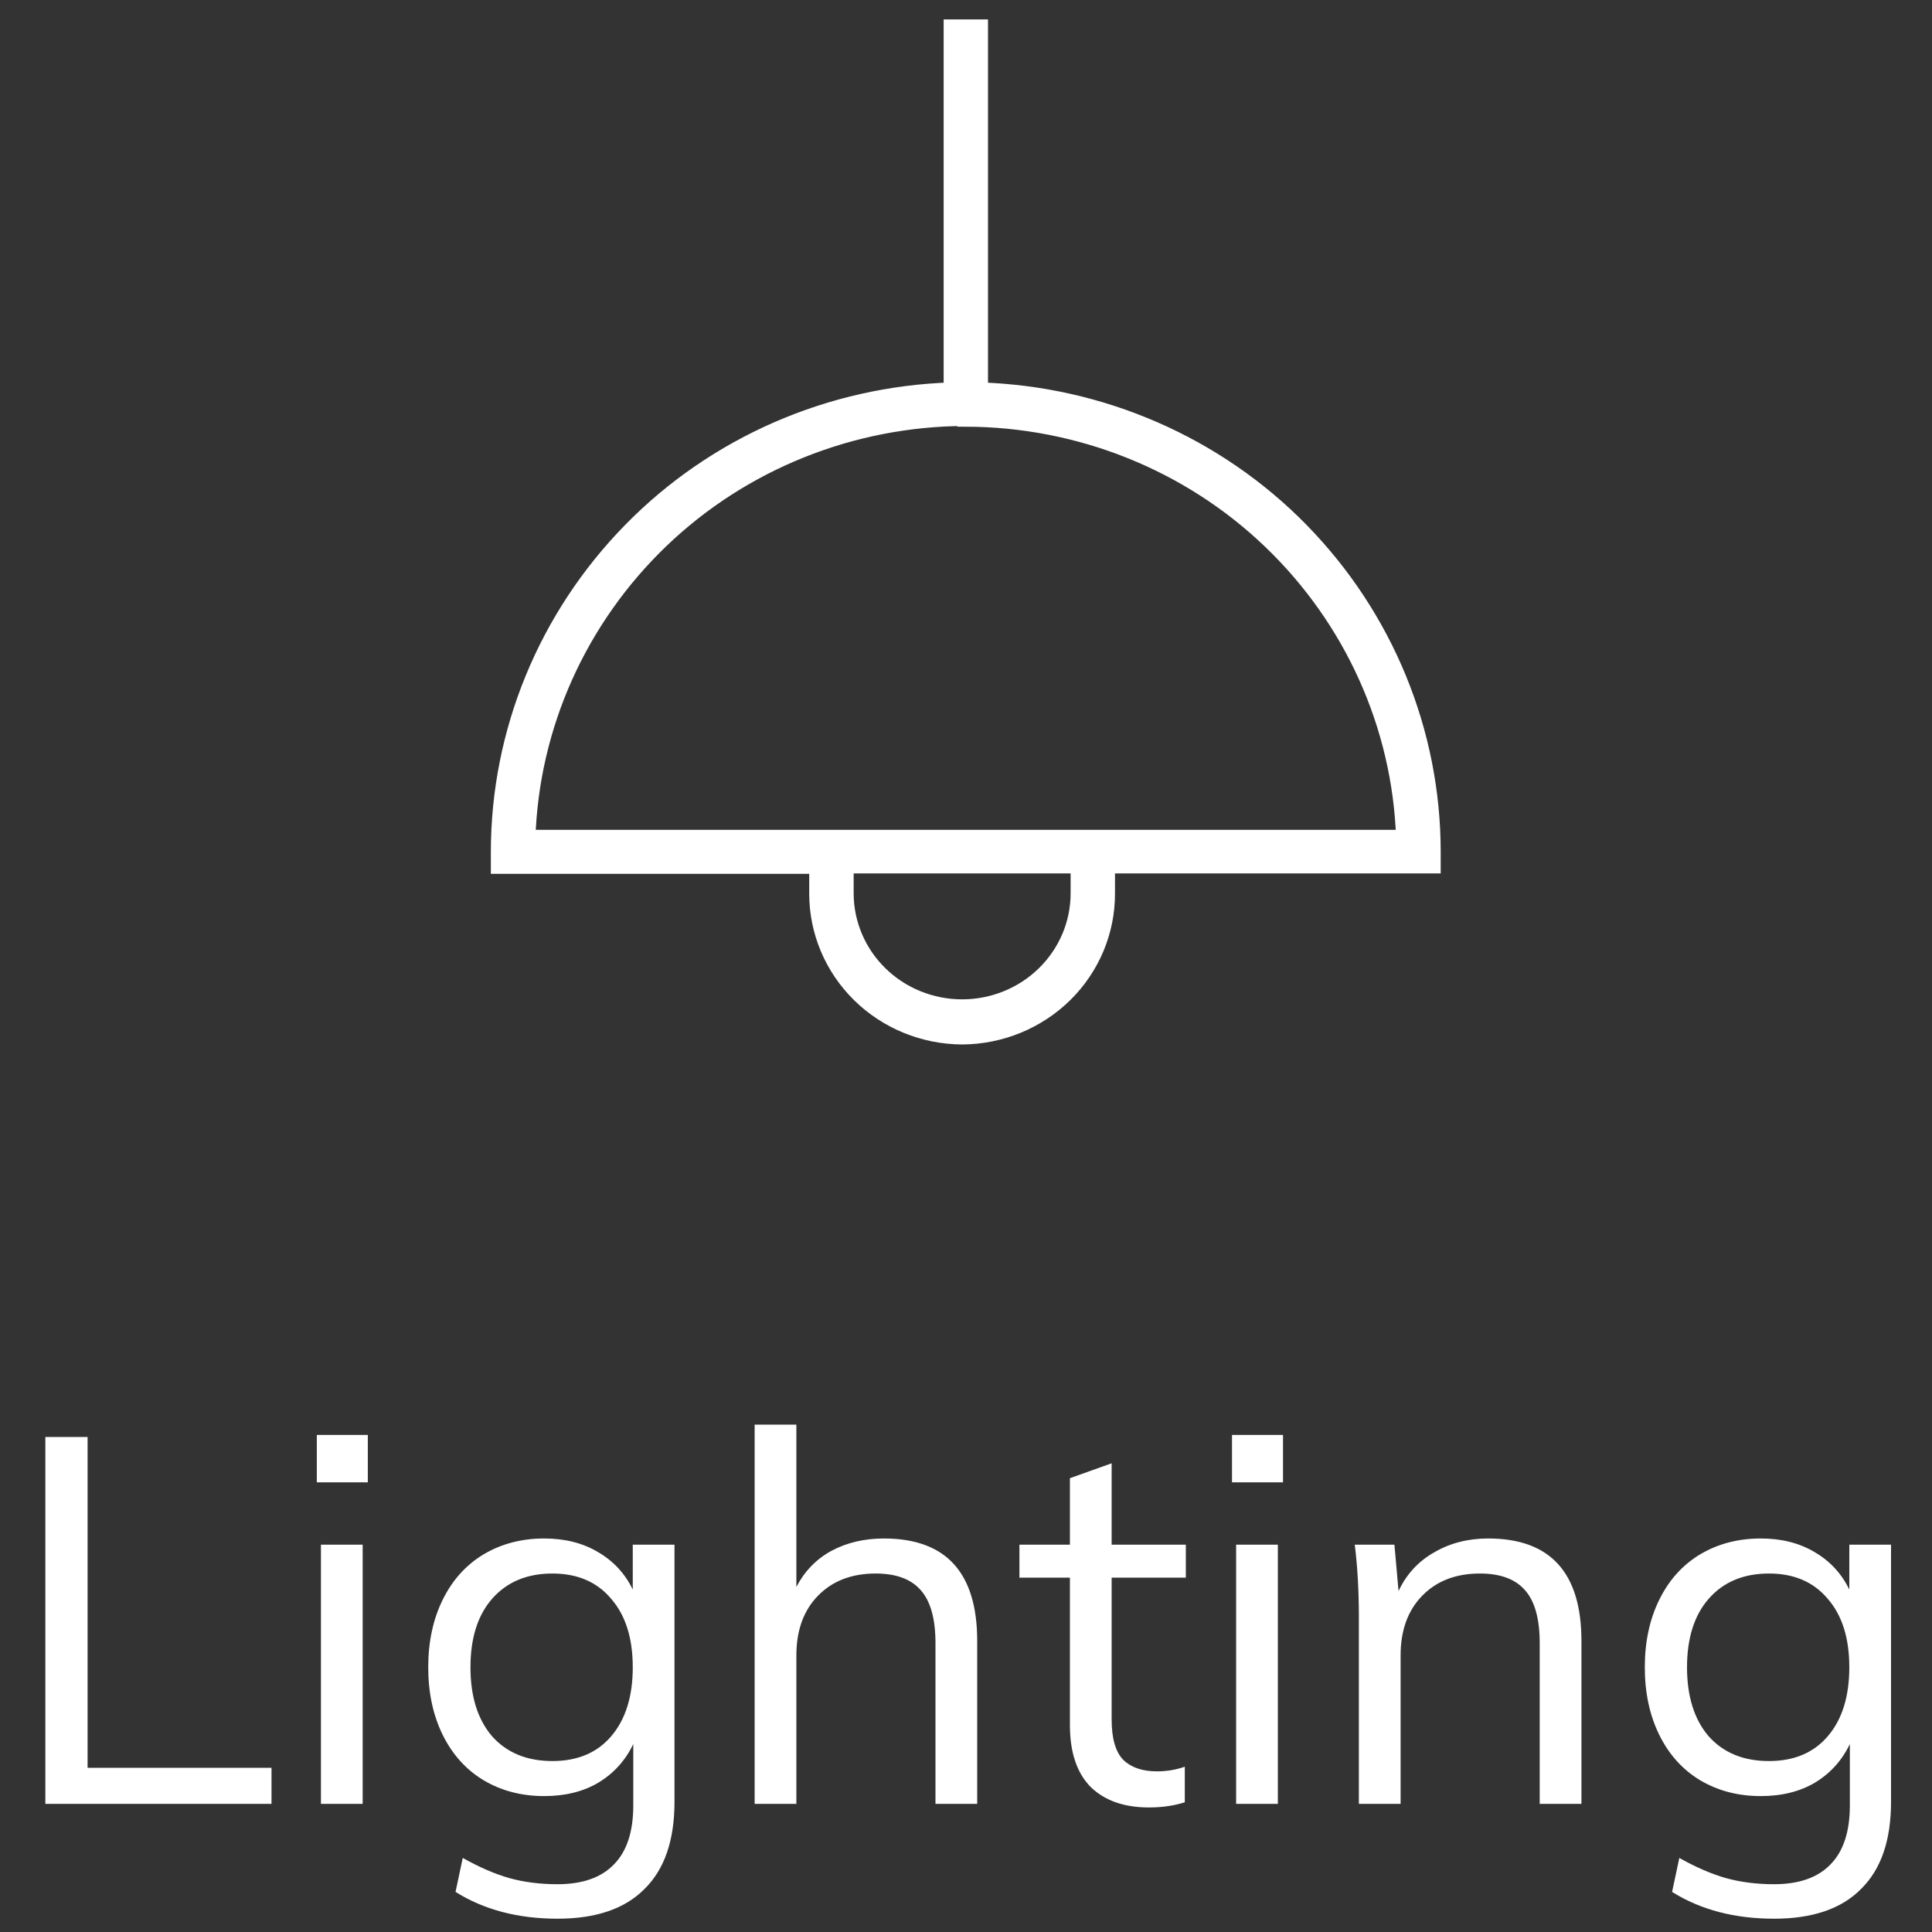 <svg width="60" height="60" viewBox="0 0 60 60" fill="none" xmlns="http://www.w3.org/2000/svg">
<rect x="0" y="0" width="60" height="60" fill="#333333" stroke="none"/>
<path d="M1.408 44.627H2.72V54.9H8.432V56.02H1.408V44.627ZM9.967 47.971H11.263V56.02H9.967V47.971ZM11.423 44.563V46.035H9.839V44.563H11.423ZM20.947 47.971V55.956C20.947 57.15 20.638 58.051 20.019 58.66C19.411 59.278 18.51 59.587 17.315 59.587C16.089 59.587 15.033 59.31 14.147 58.755L14.371 57.7C14.883 57.987 15.363 58.196 15.811 58.324C16.27 58.452 16.771 58.516 17.315 58.516C18.094 58.516 18.681 58.307 19.075 57.892C19.47 57.486 19.667 56.878 19.667 56.068V54.163C19.422 54.675 19.059 55.075 18.579 55.364C18.11 55.641 17.55 55.779 16.899 55.779C16.195 55.779 15.566 55.614 15.011 55.283C14.467 54.953 14.046 54.483 13.747 53.876C13.449 53.267 13.299 52.569 13.299 51.779C13.299 50.99 13.449 50.291 13.747 49.684C14.046 49.075 14.467 48.606 15.011 48.276C15.566 47.945 16.195 47.779 16.899 47.779C17.539 47.779 18.094 47.918 18.563 48.196C19.043 48.473 19.406 48.862 19.651 49.364V47.971H20.947ZM17.155 54.691C17.934 54.691 18.542 54.435 18.979 53.923C19.427 53.401 19.651 52.686 19.651 51.779C19.651 50.873 19.427 50.163 18.979 49.651C18.542 49.129 17.934 48.867 17.155 48.867C16.366 48.867 15.742 49.129 15.283 49.651C14.835 50.163 14.611 50.873 14.611 51.779C14.611 52.686 14.835 53.401 15.283 53.923C15.742 54.435 16.366 54.691 17.155 54.691ZM27.451 47.779C29.382 47.779 30.348 48.841 30.348 50.964V56.02H29.052V51.028C29.052 50.281 28.902 49.737 28.604 49.395C28.305 49.044 27.835 48.867 27.195 48.867C26.449 48.867 25.852 49.097 25.404 49.556C24.956 50.014 24.732 50.633 24.732 51.411V56.02H23.436V44.243H24.732V49.283C24.988 48.793 25.35 48.419 25.82 48.163C26.299 47.907 26.843 47.779 27.451 47.779ZM34.523 48.995V53.395C34.523 53.993 34.645 54.414 34.891 54.66C35.136 54.894 35.483 55.011 35.931 55.011C36.23 55.011 36.517 54.964 36.795 54.867V55.971C36.464 56.078 36.091 56.132 35.675 56.132C34.907 56.132 34.304 55.918 33.867 55.492C33.44 55.054 33.227 54.414 33.227 53.572V48.995H31.659V47.971H33.227V45.907L34.523 45.444V47.971H36.827V48.995H34.523ZM38.389 47.971H39.685V56.02H38.389V47.971ZM39.845 44.563V46.035H38.261V44.563H39.845ZM46.217 47.779C48.148 47.779 49.113 48.841 49.113 50.964V56.02H47.817V51.028C47.817 50.281 47.668 49.737 47.369 49.395C47.071 49.044 46.601 48.867 45.961 48.867C45.215 48.867 44.617 49.097 44.169 49.556C43.721 50.014 43.497 50.633 43.497 51.411V56.02H42.201V50.227C42.201 49.395 42.158 48.644 42.073 47.971H43.305L43.433 49.411C43.678 48.889 44.047 48.489 44.537 48.212C45.028 47.923 45.588 47.779 46.217 47.779ZM58.728 47.971V55.956C58.728 57.15 58.419 58.051 57.8 58.66C57.193 59.278 56.291 59.587 55.096 59.587C53.87 59.587 52.814 59.31 51.928 58.755L52.153 57.7C52.664 57.987 53.145 58.196 53.593 58.324C54.051 58.452 54.553 58.516 55.096 58.516C55.875 58.516 56.462 58.307 56.856 57.892C57.251 57.486 57.449 56.878 57.449 56.068V54.163C57.203 54.675 56.84 55.075 56.361 55.364C55.891 55.641 55.331 55.779 54.681 55.779C53.977 55.779 53.347 55.614 52.792 55.283C52.248 54.953 51.827 54.483 51.529 53.876C51.23 53.267 51.081 52.569 51.081 51.779C51.081 50.99 51.23 50.291 51.529 49.684C51.827 49.075 52.248 48.606 52.792 48.276C53.347 47.945 53.977 47.779 54.681 47.779C55.321 47.779 55.875 47.918 56.344 48.196C56.825 48.473 57.187 48.862 57.432 49.364V47.971H58.728ZM54.937 54.691C55.715 54.691 56.323 54.435 56.761 53.923C57.209 53.401 57.432 52.686 57.432 51.779C57.432 50.873 57.209 50.163 56.761 49.651C56.323 49.129 55.715 48.867 54.937 48.867C54.147 48.867 53.523 49.129 53.065 49.651C52.617 50.163 52.392 50.873 52.392 51.779C52.392 52.686 52.617 53.401 53.065 53.923C53.523 54.435 54.147 54.691 54.937 54.691Z" fill="white"/>
<path d="M29.877 32.187C31.076 32.181 32.223 31.71 33.067 30.877C33.911 30.043 34.382 28.916 34.377 27.742V26.875H44.492V26.441C44.488 22.724 43.02 19.153 40.392 16.471C37.779 13.805 34.205 12.246 30.433 12.126V0.854H29.556V12.126C25.782 12.246 22.207 13.807 19.594 16.476C16.964 19.16 15.495 22.735 15.494 26.455V26.888H25.381V27.756C25.381 28.927 25.854 30.05 26.697 30.881C27.54 31.711 28.685 32.181 29.881 32.187H29.877ZM33.499 27.742C33.499 28.208 33.406 28.668 33.224 29.098C33.042 29.528 32.775 29.919 32.439 30.248C32.103 30.577 31.704 30.838 31.265 31.016C30.826 31.194 30.355 31.286 29.88 31.286C29.405 31.286 28.934 31.194 28.495 31.016C28.056 30.838 27.657 30.577 27.321 30.248C26.985 29.919 26.718 29.528 26.537 29.098C26.355 28.668 26.261 28.208 26.261 27.742V26.875H33.499V27.742ZM29.992 13.001C33.531 13.009 36.927 14.37 39.456 16.794C42.001 19.232 43.487 22.537 43.607 26.021H16.378C16.493 22.533 17.977 19.223 20.522 16.779C23.052 14.351 26.451 12.987 29.993 12.979L29.992 13.001Z" fill="white" stroke="white" stroke-width="0.5"/>
</svg>
